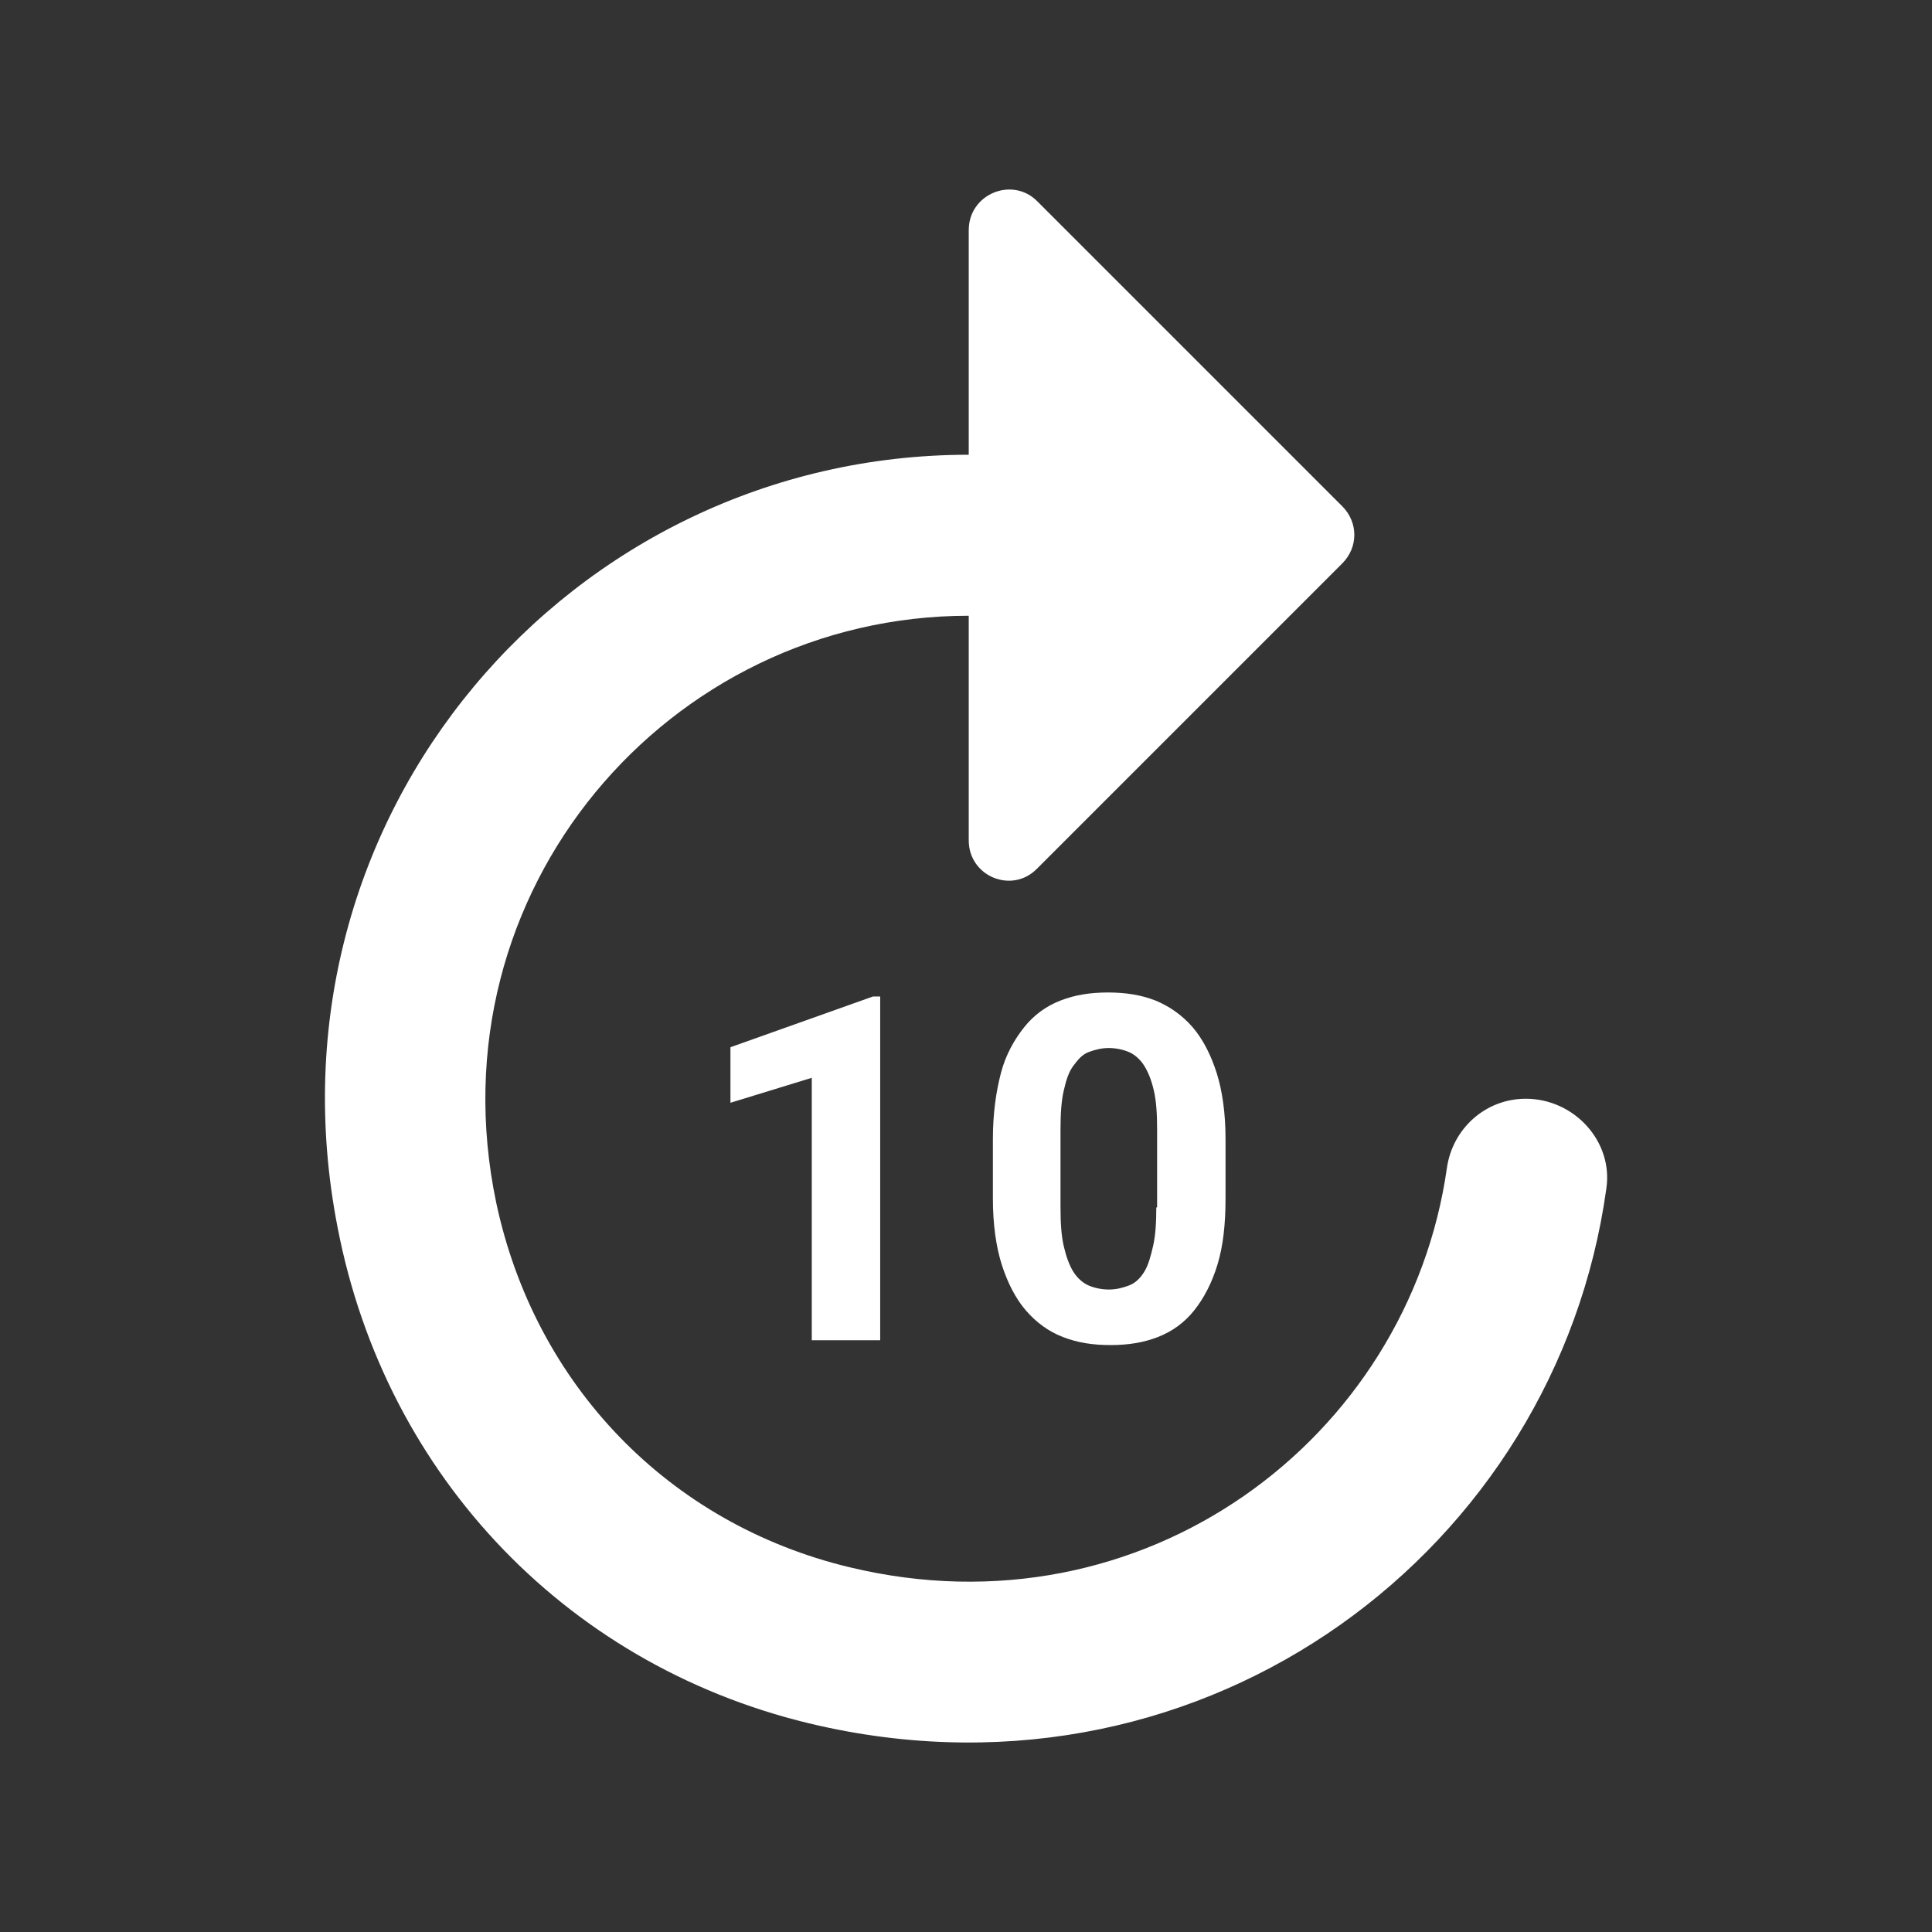 <svg width="24" height="24" viewBox="0 0 24 24" fill="none" xmlns="http://www.w3.org/2000/svg">
<rect x="0" y="0" width="24" height="24" fill="#333333" stroke="none"/>
<path fill-rule="evenodd" clip-rule="evenodd" d="M17.974 14.509C18.044 14.019 18.454 13.649 18.954 13.649C19.554 13.649 20.044 14.179 19.954 14.769C19.334 19.239 15.014 22.519 10.184 21.439C7.094 20.749 4.794 18.359 4.194 15.249C3.194 10.129 7.094 5.649 12.034 5.649V2.859C12.034 2.409 12.574 2.189 12.884 2.499L16.674 6.289C16.874 6.489 16.874 6.799 16.674 6.999L12.884 10.789C12.574 11.109 12.034 10.889 12.034 10.439V7.649C8.304 7.649 5.354 11.069 6.164 14.939C6.644 17.199 8.304 18.929 10.554 19.469C14.204 20.349 17.494 17.879 17.974 14.509ZM10.934 12.379V16.649H10.084V13.389L9.074 13.699V13.009L10.844 12.379H10.934ZM14.354 12.429C14.174 12.359 13.984 12.329 13.764 12.329C13.544 12.329 13.354 12.359 13.174 12.429C12.994 12.499 12.844 12.609 12.724 12.759C12.604 12.909 12.494 13.099 12.434 13.329C12.374 13.559 12.334 13.829 12.334 14.149V14.889C12.334 15.209 12.374 15.489 12.444 15.709C12.514 15.929 12.614 16.129 12.744 16.279C12.874 16.429 13.024 16.539 13.204 16.609C13.384 16.679 13.574 16.709 13.794 16.709C14.014 16.709 14.204 16.679 14.384 16.609C14.564 16.539 14.714 16.429 14.834 16.279C14.954 16.129 15.054 15.939 15.124 15.709C15.194 15.479 15.224 15.209 15.224 14.889V14.149C15.224 13.829 15.184 13.549 15.114 13.329C15.044 13.109 14.944 12.909 14.814 12.759C14.684 12.609 14.524 12.499 14.354 12.429ZM14.324 15.479C14.354 15.349 14.364 15.189 14.364 14.999H14.374V14.029C14.374 13.839 14.364 13.679 14.334 13.549C14.304 13.419 14.264 13.319 14.214 13.239C14.164 13.159 14.094 13.099 14.024 13.069C13.954 13.039 13.864 13.019 13.774 13.019C13.684 13.019 13.604 13.039 13.524 13.069C13.444 13.099 13.394 13.159 13.334 13.239C13.274 13.319 13.244 13.419 13.214 13.549C13.184 13.679 13.174 13.839 13.174 14.029V14.999C13.174 15.189 13.184 15.349 13.214 15.479C13.244 15.609 13.284 15.719 13.334 15.799C13.384 15.879 13.454 15.939 13.524 15.969C13.594 15.999 13.684 16.019 13.774 16.019C13.864 16.019 13.944 15.999 14.024 15.969C14.104 15.939 14.164 15.879 14.214 15.799C14.264 15.719 14.294 15.609 14.324 15.479Z" fill="white"/>
</svg>
